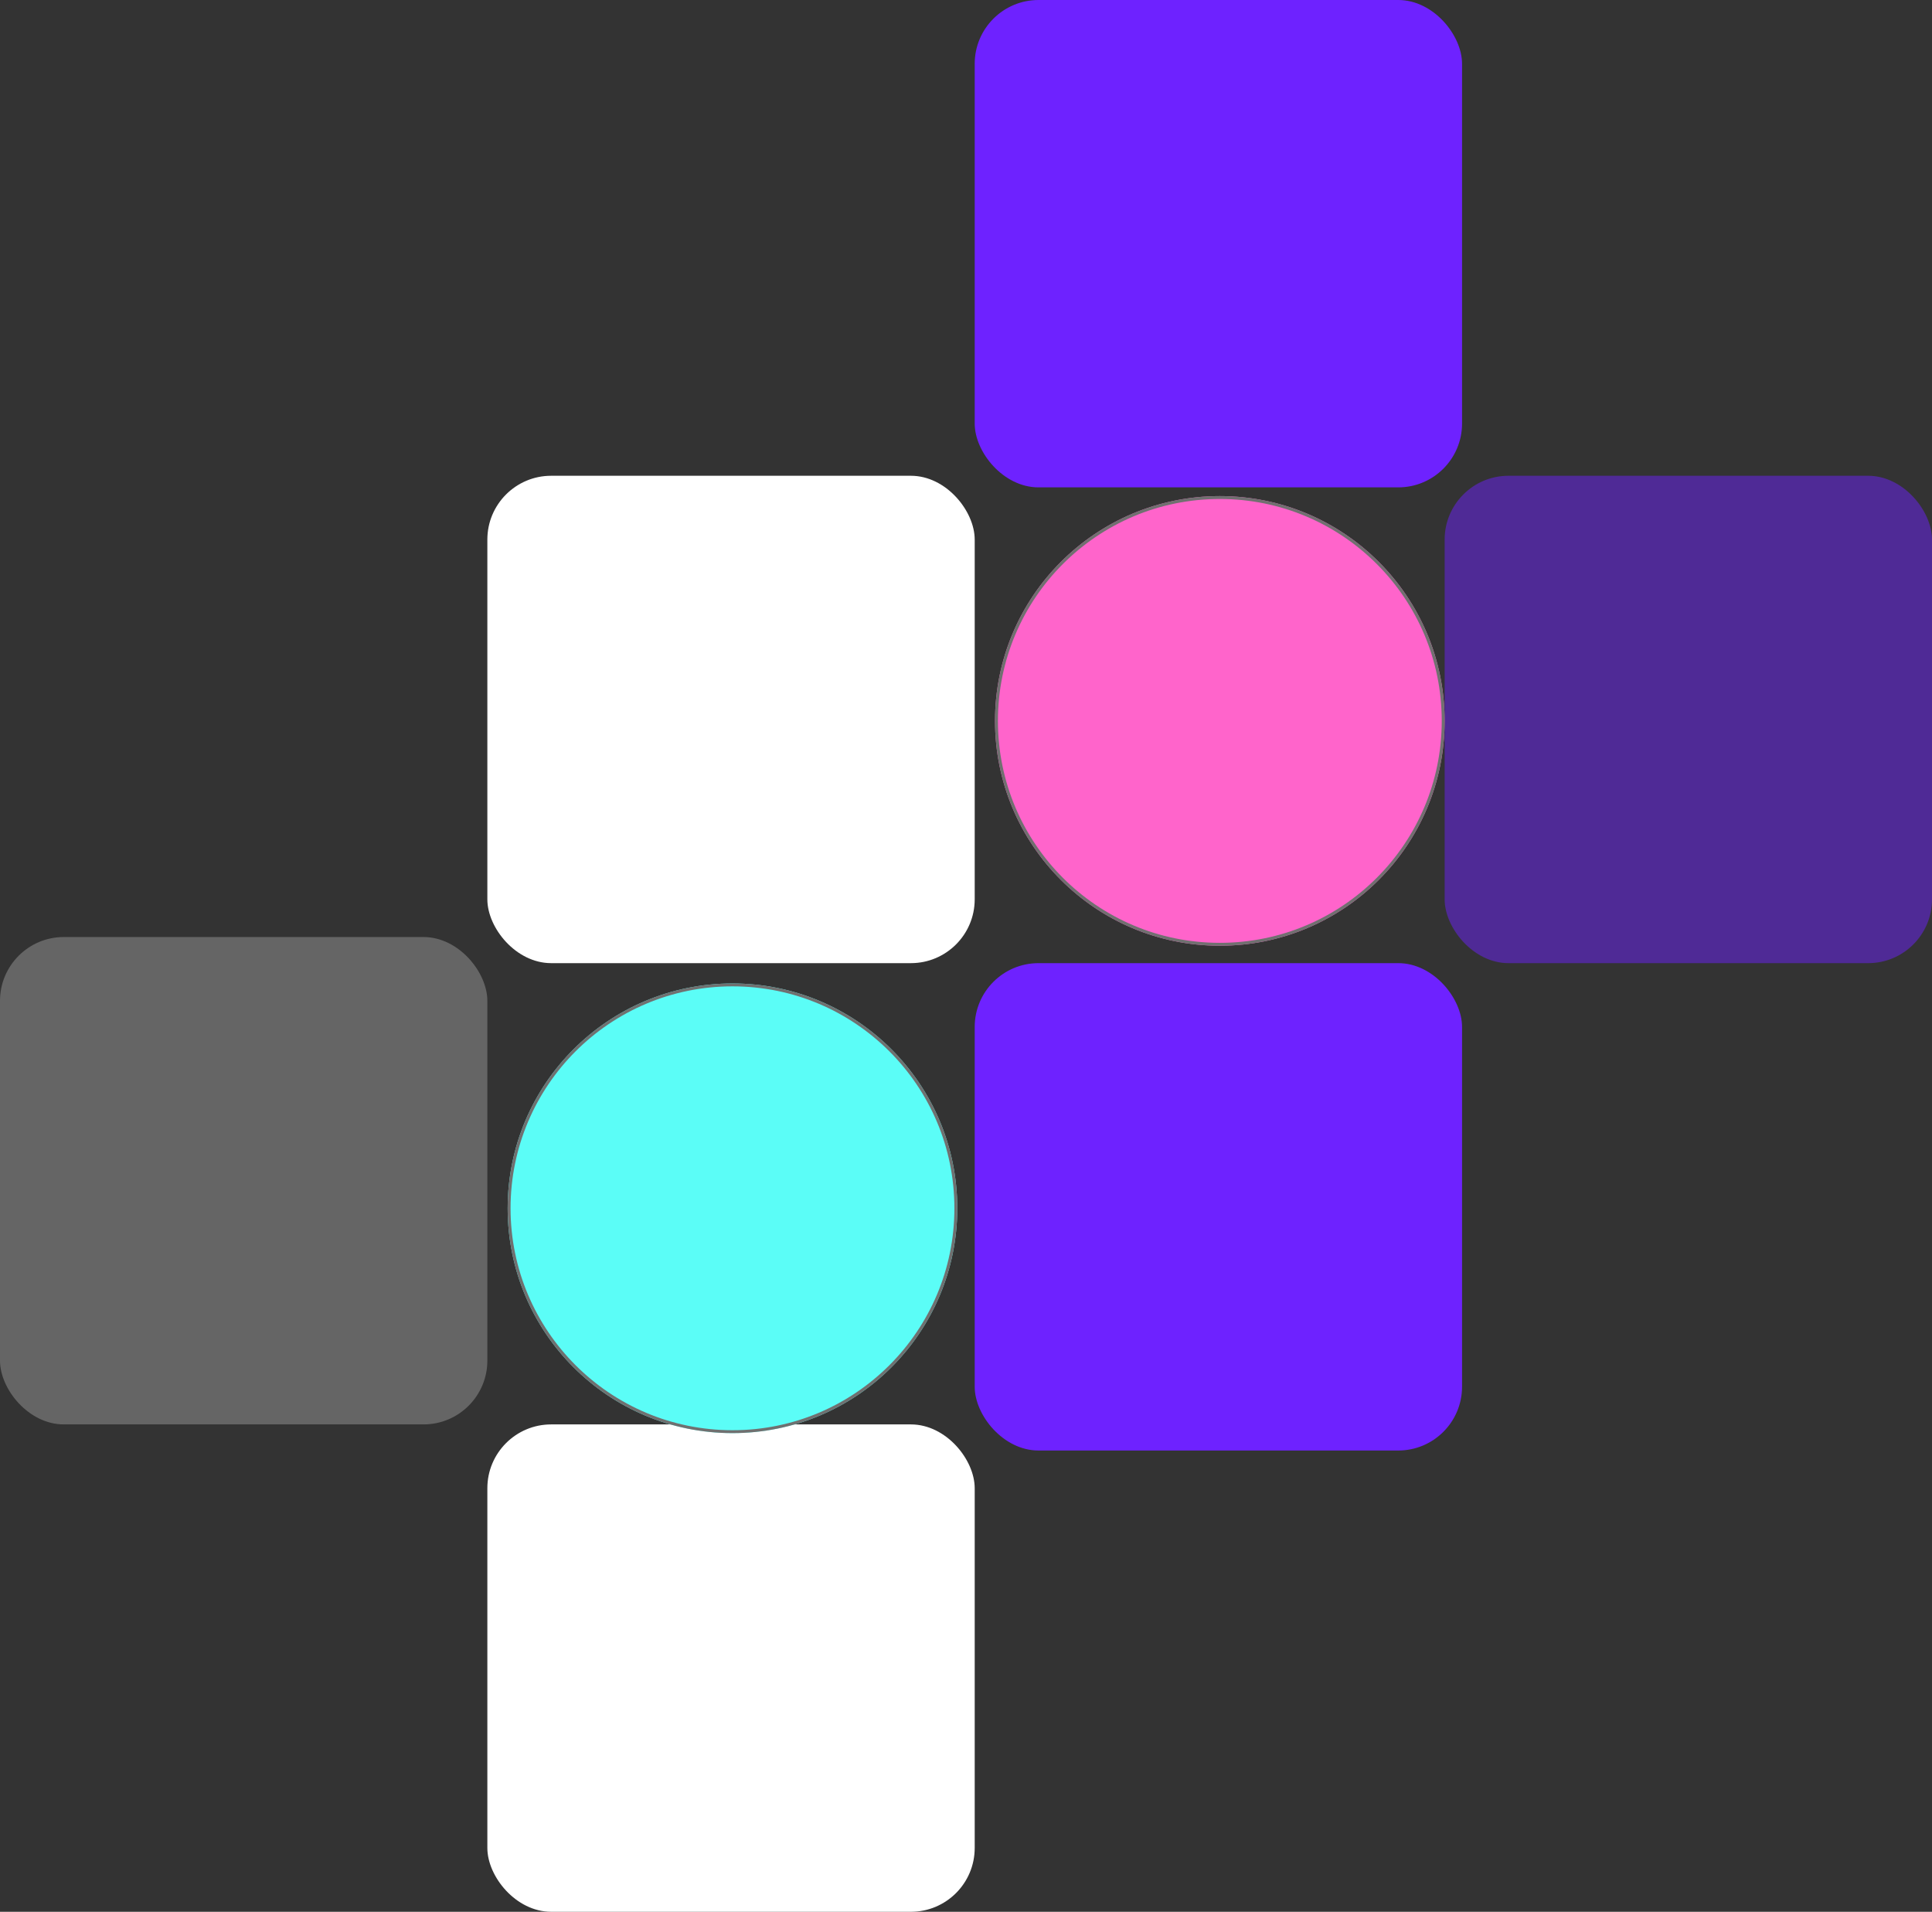 <svg class="hero-design" width="666" height="659" viewBox="0 0 666 659">
  <rect x="0" y="0" width="666" height="659" fill="#333333" stroke="none"/>
  <g id="ColorCluster" transform="translate(-911 -277)">
    <g id="Group_2" data-name="Group 2" transform="translate(3 -109)">
      <rect id="Rectangle_5" data-name="Rectangle 5" width="168" height="168" rx="22" transform="translate(1244 386)" fill="#6e22ff"/>
      <rect id="Rectangle_9" data-name="Rectangle 9" width="168" height="168" rx="22" transform="translate(1244 718)" fill="#6e22ff"/>
      <rect id="Rectangle_7" data-name="Rectangle 7" width="168" height="168" rx="22" transform="translate(1406 550)" fill="#6e22ff" opacity="0.485"/>
      <rect id="Rectangle_6" data-name="Rectangle 6" width="168" height="168" rx="22" transform="translate(1076 550)" fill="#fff"/>
      <rect id="Rectangle_10" data-name="Rectangle 10" width="168" height="168" rx="22" transform="translate(1076 877)" fill="#fff"/>
      <rect id="Rectangle_8" data-name="Rectangle 8" width="168" height="168" rx="22" transform="translate(908 709)" fill="#fff" opacity="0.248"/>
      <g id="Ellipse_5" data-name="Ellipse 5" transform="translate(1251 557)" fill="#ff64cb" stroke="#707070" stroke-width="1">
        <circle cx="77.5" cy="77.5" r="77.5" stroke="none"/>
        <circle cx="77.5" cy="77.5" r="77" fill="none"/>
      </g>
      <g id="Ellipse_7" data-name="Ellipse 7" transform="translate(1083 725)" fill="#5bfdf7" stroke="#707070" stroke-width="1">
        <circle cx="77.5" cy="77.5" r="77.5" stroke="none"/>
        <circle cx="77.5" cy="77.5" r="77" fill="none"/>
      </g>
    </g>
  </g>
</svg>

